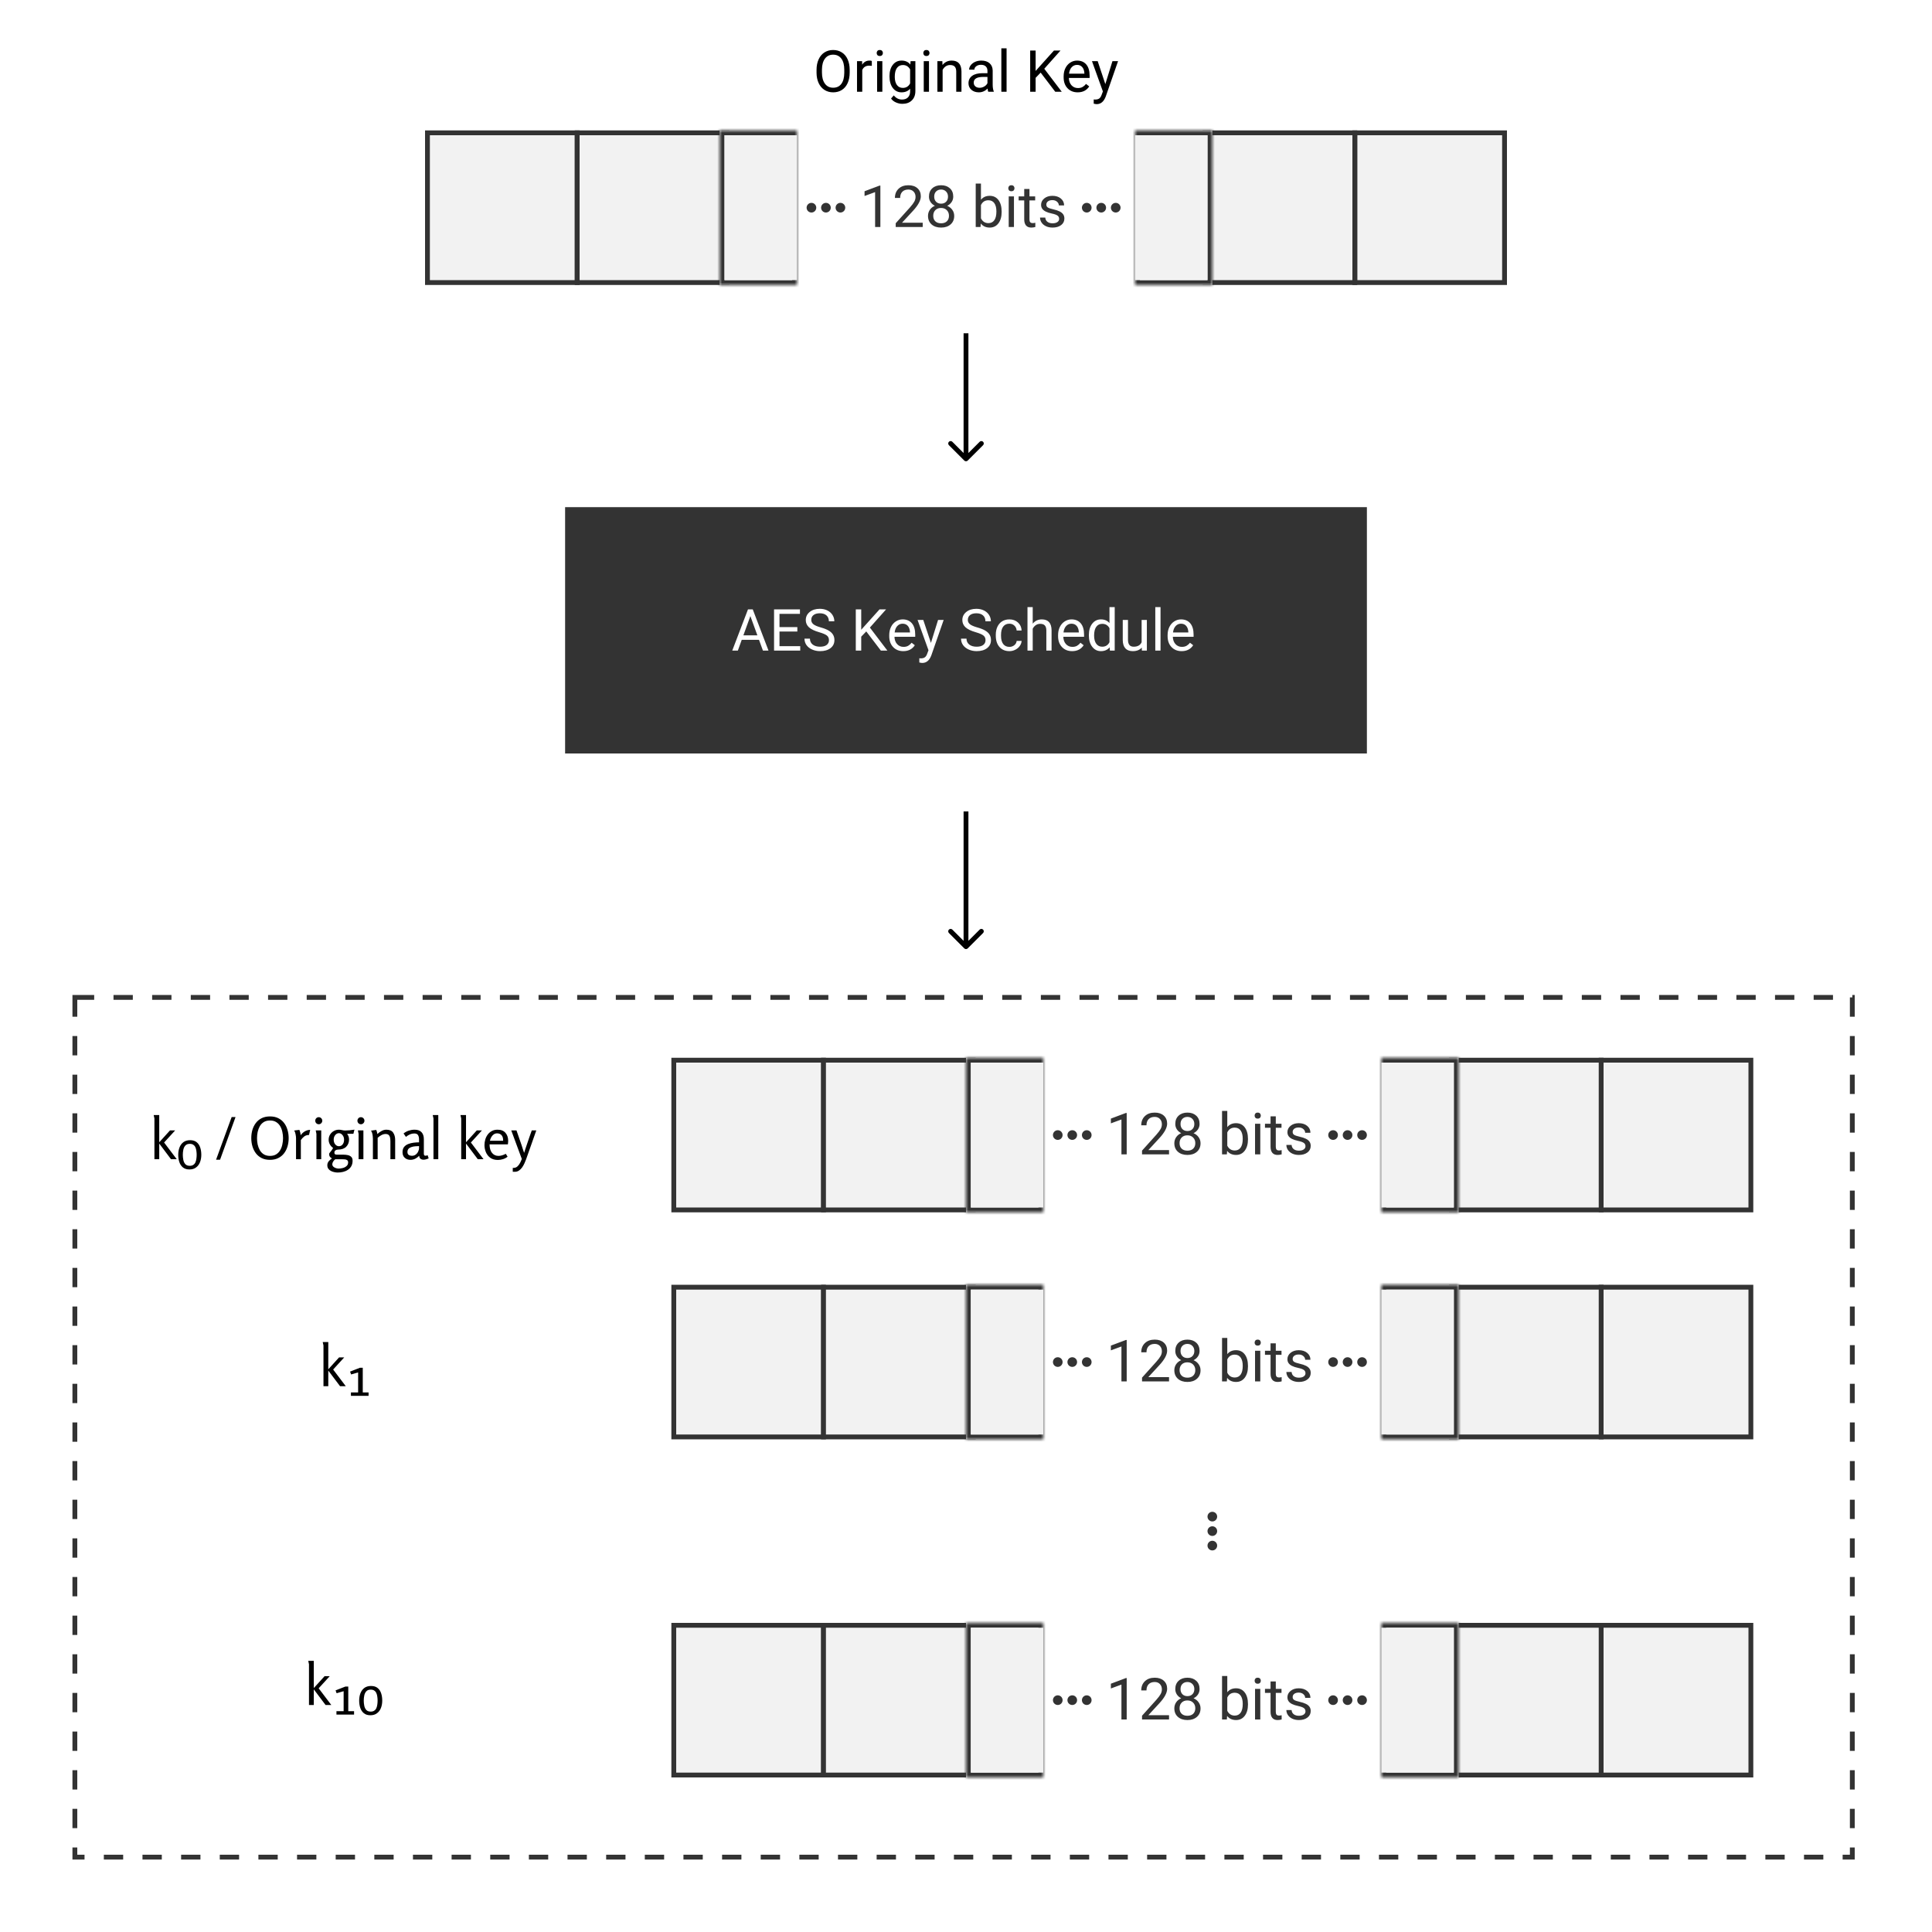 <svg width="400" height="400" viewBox="0 0 400 400" fill="none" xmlns="http://www.w3.org/2000/svg">
<rect width="400" height="400" fill="white"/>
<rect x="-0.5" y="0.5" width="31" height="31" transform="matrix(-1 0 0 1 311 27)" fill="#F2F2F2" stroke="#333333"/>
<rect x="-0.5" y="0.5" width="31" height="31" transform="matrix(-1 0 0 1 280 27)" fill="#F2F2F2" stroke="#333333"/>
<mask id="path-3-inside-1" fill="white">
<path fill-rule="evenodd" clip-rule="evenodd" d="M235 27H251V59H235V27Z"/>
</mask>
<path fill-rule="evenodd" clip-rule="evenodd" d="M235 27H251V59H235V27Z" fill="#F2F2F2"/>
<path d="M251 27V26H252V27H251ZM235 27H234V26H235V27ZM251 59H252V60H251V59ZM235 59V60H234V59H235ZM251 28H235V26H251V28ZM250 59V27H252V59H250ZM235 58H251V60H235V58ZM234 59V27H236V59H234Z" fill="#333333" mask="url(#path-3-inside-1)"/>
<rect width="15" height="30" transform="matrix(-1 0 0 1 250 28)" fill="#F2F2F2"/>
<circle cx="225" cy="43" r="1" fill="#333333"/>
<circle cx="228" cy="43" r="1" fill="#333333"/>
<circle cx="231" cy="43" r="1" fill="#333333"/>
<path d="M182.271 47H181.182V39.775L178.996 40.578V39.594L182.102 38.428H182.271V47ZM191.037 47H185.447V46.221L188.4 42.94C188.838 42.443 189.139 42.041 189.303 41.732C189.471 41.42 189.555 41.098 189.555 40.766C189.555 40.32 189.42 39.955 189.15 39.67C188.881 39.385 188.521 39.242 188.072 39.242C187.533 39.242 187.113 39.397 186.812 39.705C186.516 40.01 186.367 40.435 186.367 40.982H185.283C185.283 40.197 185.535 39.562 186.039 39.078C186.547 38.594 187.225 38.352 188.072 38.352C188.865 38.352 189.492 38.56 189.953 38.978C190.414 39.393 190.645 39.945 190.645 40.637C190.645 41.477 190.109 42.477 189.039 43.637L186.754 46.115H191.037V47ZM197.359 40.695C197.359 41.121 197.246 41.5 197.02 41.832C196.797 42.164 196.494 42.424 196.111 42.611C196.557 42.803 196.908 43.082 197.166 43.449C197.428 43.816 197.559 44.232 197.559 44.697C197.559 45.435 197.309 46.023 196.809 46.461C196.312 46.898 195.658 47.117 194.846 47.117C194.025 47.117 193.367 46.898 192.871 46.461C192.379 46.02 192.133 45.432 192.133 44.697C192.133 44.236 192.258 43.82 192.508 43.449C192.762 43.078 193.111 42.797 193.557 42.605C193.178 42.418 192.879 42.158 192.66 41.826C192.441 41.494 192.332 41.117 192.332 40.695C192.332 39.977 192.562 39.406 193.023 38.984C193.484 38.562 194.092 38.352 194.846 38.352C195.596 38.352 196.201 38.562 196.662 38.984C197.127 39.406 197.359 39.977 197.359 40.695ZM196.475 44.674C196.475 44.197 196.322 43.809 196.018 43.508C195.717 43.207 195.322 43.057 194.834 43.057C194.346 43.057 193.953 43.205 193.656 43.502C193.363 43.799 193.217 44.19 193.217 44.674C193.217 45.158 193.359 45.539 193.645 45.816C193.934 46.094 194.334 46.232 194.846 46.232C195.354 46.232 195.752 46.094 196.041 45.816C196.33 45.535 196.475 45.154 196.475 44.674ZM194.846 39.242C194.42 39.242 194.074 39.375 193.809 39.641C193.547 39.902 193.416 40.26 193.416 40.713C193.416 41.147 193.545 41.498 193.803 41.768C194.064 42.033 194.412 42.166 194.846 42.166C195.279 42.166 195.625 42.033 195.883 41.768C196.145 41.498 196.275 41.147 196.275 40.713C196.275 40.279 196.141 39.926 195.871 39.652C195.602 39.379 195.26 39.242 194.846 39.242ZM207.379 43.9C207.379 44.869 207.156 45.648 206.711 46.238C206.266 46.824 205.668 47.117 204.918 47.117C204.117 47.117 203.498 46.834 203.061 46.268L203.008 47H202.012V38H203.096V41.357C203.533 40.815 204.137 40.543 204.906 40.543C205.676 40.543 206.279 40.834 206.717 41.416C207.158 41.998 207.379 42.795 207.379 43.807V43.9ZM206.295 43.777C206.295 43.039 206.152 42.469 205.867 42.066C205.582 41.664 205.172 41.463 204.637 41.463C203.922 41.463 203.408 41.795 203.096 42.459V45.201C203.428 45.865 203.945 46.197 204.648 46.197C205.168 46.197 205.572 45.996 205.861 45.594C206.15 45.191 206.295 44.586 206.295 43.777ZM209.928 47H208.844V40.66H209.928V47ZM208.756 38.978C208.756 38.803 208.809 38.654 208.914 38.533C209.023 38.412 209.184 38.352 209.395 38.352C209.605 38.352 209.766 38.412 209.875 38.533C209.984 38.654 210.039 38.803 210.039 38.978C210.039 39.154 209.984 39.301 209.875 39.418C209.766 39.535 209.605 39.594 209.395 39.594C209.184 39.594 209.023 39.535 208.914 39.418C208.809 39.301 208.756 39.154 208.756 38.978ZM213.139 39.125V40.66H214.322V41.498H213.139V45.43C213.139 45.684 213.191 45.875 213.297 46.004C213.402 46.129 213.582 46.191 213.836 46.191C213.961 46.191 214.133 46.168 214.352 46.121V47C214.066 47.078 213.789 47.117 213.52 47.117C213.035 47.117 212.67 46.971 212.424 46.678C212.178 46.385 212.055 45.969 212.055 45.43V41.498H210.9V40.66H212.055V39.125H213.139ZM219.285 45.318C219.285 45.025 219.174 44.799 218.951 44.639C218.732 44.475 218.348 44.334 217.797 44.217C217.25 44.1 216.814 43.959 216.49 43.795C216.17 43.631 215.932 43.435 215.775 43.209C215.623 42.982 215.547 42.713 215.547 42.4C215.547 41.881 215.766 41.441 216.203 41.082C216.645 40.723 217.207 40.543 217.891 40.543C218.609 40.543 219.191 40.728 219.637 41.1C220.086 41.471 220.311 41.945 220.311 42.523H219.221C219.221 42.227 219.094 41.971 218.84 41.756C218.59 41.541 218.273 41.434 217.891 41.434C217.496 41.434 217.188 41.52 216.965 41.691C216.742 41.863 216.631 42.088 216.631 42.365C216.631 42.627 216.734 42.824 216.941 42.957C217.148 43.09 217.521 43.217 218.061 43.338C218.604 43.459 219.043 43.603 219.379 43.772C219.715 43.94 219.963 44.143 220.123 44.381C220.287 44.615 220.369 44.902 220.369 45.242C220.369 45.809 220.143 46.264 219.689 46.607C219.236 46.947 218.648 47.117 217.926 47.117C217.418 47.117 216.969 47.027 216.578 46.848C216.188 46.668 215.881 46.418 215.658 46.098C215.439 45.773 215.33 45.424 215.33 45.049H216.414C216.434 45.412 216.578 45.701 216.848 45.916C217.121 46.127 217.48 46.232 217.926 46.232C218.336 46.232 218.664 46.15 218.91 45.986C219.16 45.818 219.285 45.596 219.285 45.318Z" fill="#333333"/>
<rect x="88.5" y="27.5" width="31" height="31" fill="#F2F2F2" stroke="#333333"/>
<rect x="119.5" y="27.5" width="31" height="31" fill="#F2F2F2" stroke="#333333"/>
<mask id="path-12-inside-2" fill="white">
<path fill-rule="evenodd" clip-rule="evenodd" d="M165 27H149V59H165V27Z"/>
</mask>
<path fill-rule="evenodd" clip-rule="evenodd" d="M165 27H149V59H165V27Z" fill="#F2F2F2"/>
<path d="M149 27V26H148V27H149ZM165 27H166V26H165V27ZM149 59H148V60H149V59ZM165 59V60H166V59H165ZM149 28H165V26H149V28ZM150 59V27H148V59H150ZM165 58H149V60H165V58ZM166 59V27H164V59H166Z" fill="#333333" mask="url(#path-12-inside-2)"/>
<rect x="150" y="28" width="15" height="30" fill="#F2F2F2"/>
<circle cx="168" cy="43" r="1" fill="#333333"/>
<circle cx="171" cy="43" r="1" fill="#333333"/>
<circle cx="174" cy="43" r="1" fill="#333333"/>
<path d="M175.918 15.01C175.918 15.846 175.777 16.576 175.496 17.201C175.215 17.822 174.816 18.297 174.301 18.625C173.785 18.953 173.184 19.117 172.496 19.117C171.824 19.117 171.229 18.953 170.709 18.625C170.189 18.293 169.785 17.822 169.496 17.213C169.211 16.6 169.064 15.891 169.057 15.086V14.471C169.057 13.65 169.199 12.926 169.484 12.297C169.77 11.668 170.172 11.188 170.691 10.855C171.215 10.52 171.812 10.352 172.484 10.352C173.168 10.352 173.77 10.518 174.289 10.85C174.812 11.178 175.215 11.656 175.496 12.285C175.777 12.91 175.918 13.639 175.918 14.471V15.01ZM174.799 14.459C174.799 13.447 174.596 12.672 174.189 12.133C173.783 11.59 173.215 11.318 172.484 11.318C171.773 11.318 171.213 11.59 170.803 12.133C170.396 12.672 170.188 13.422 170.176 14.383V15.01C170.176 15.99 170.381 16.762 170.791 17.324C171.205 17.883 171.773 18.162 172.496 18.162C173.223 18.162 173.785 17.898 174.184 17.371C174.582 16.84 174.787 16.08 174.799 15.092V14.459ZM180.5 13.633C180.336 13.605 180.158 13.592 179.967 13.592C179.256 13.592 178.773 13.895 178.52 14.5V19H177.436V12.66H178.49L178.508 13.393C178.863 12.826 179.367 12.543 180.02 12.543C180.23 12.543 180.391 12.57 180.5 12.625V13.633ZM182.68 19H181.596V12.66H182.68V19ZM181.508 10.979C181.508 10.803 181.561 10.654 181.666 10.533C181.775 10.412 181.936 10.352 182.146 10.352C182.357 10.352 182.518 10.412 182.627 10.533C182.736 10.654 182.791 10.803 182.791 10.979C182.791 11.154 182.736 11.301 182.627 11.418C182.518 11.535 182.357 11.594 182.146 11.594C181.936 11.594 181.775 11.535 181.666 11.418C181.561 11.301 181.508 11.154 181.508 10.979ZM184.162 15.777C184.162 14.789 184.391 14.004 184.848 13.422C185.305 12.836 185.91 12.543 186.664 12.543C187.438 12.543 188.041 12.816 188.475 13.363L188.527 12.66H189.518V18.848C189.518 19.668 189.273 20.314 188.785 20.787C188.301 21.26 187.648 21.496 186.828 21.496C186.371 21.496 185.924 21.398 185.486 21.203C185.049 21.008 184.715 20.74 184.484 20.4L185.047 19.75C185.512 20.324 186.08 20.611 186.752 20.611C187.279 20.611 187.689 20.463 187.982 20.166C188.279 19.869 188.428 19.451 188.428 18.912V18.367C187.994 18.867 187.402 19.117 186.652 19.117C185.91 19.117 185.309 18.818 184.848 18.221C184.391 17.623 184.162 16.809 184.162 15.777ZM185.252 15.9C185.252 16.615 185.398 17.178 185.691 17.588C185.984 17.994 186.395 18.197 186.922 18.197C187.605 18.197 188.107 17.887 188.428 17.266V14.371C188.096 13.766 187.598 13.463 186.934 13.463C186.406 13.463 185.994 13.668 185.697 14.078C185.4 14.488 185.252 15.096 185.252 15.9ZM192.336 19H191.252V12.66H192.336V19ZM191.164 10.979C191.164 10.803 191.217 10.654 191.322 10.533C191.432 10.412 191.592 10.352 191.803 10.352C192.014 10.352 192.174 10.412 192.283 10.533C192.393 10.654 192.447 10.803 192.447 10.979C192.447 11.154 192.393 11.301 192.283 11.418C192.174 11.535 192.014 11.594 191.803 11.594C191.592 11.594 191.432 11.535 191.322 11.418C191.217 11.301 191.164 11.154 191.164 10.979ZM195.102 12.66L195.137 13.457C195.621 12.848 196.254 12.543 197.035 12.543C198.375 12.543 199.051 13.299 199.062 14.81V19H197.979V14.805C197.975 14.348 197.869 14.01 197.662 13.791C197.459 13.572 197.141 13.463 196.707 13.463C196.355 13.463 196.047 13.557 195.781 13.744C195.516 13.932 195.309 14.178 195.16 14.482V19H194.076V12.66H195.102ZM204.611 19C204.549 18.875 204.498 18.652 204.459 18.332C203.955 18.855 203.354 19.117 202.654 19.117C202.029 19.117 201.516 18.941 201.113 18.59C200.715 18.234 200.516 17.785 200.516 17.242C200.516 16.582 200.766 16.07 201.266 15.707C201.77 15.34 202.477 15.156 203.387 15.156H204.441V14.658C204.441 14.279 204.328 13.979 204.102 13.756C203.875 13.529 203.541 13.416 203.1 13.416C202.713 13.416 202.389 13.514 202.127 13.709C201.865 13.904 201.734 14.141 201.734 14.418H200.645C200.645 14.102 200.756 13.797 200.979 13.504C201.205 13.207 201.51 12.973 201.893 12.801C202.279 12.629 202.703 12.543 203.164 12.543C203.895 12.543 204.467 12.727 204.881 13.094C205.295 13.457 205.51 13.959 205.525 14.6V17.518C205.525 18.1 205.6 18.562 205.748 18.906V19H204.611ZM202.812 18.174C203.152 18.174 203.475 18.086 203.779 17.91C204.084 17.734 204.305 17.506 204.441 17.225V15.924H203.592C202.264 15.924 201.6 16.312 201.6 17.09C201.6 17.43 201.713 17.695 201.939 17.887C202.166 18.078 202.457 18.174 202.812 18.174ZM208.402 19H207.318V10H208.402V19ZM215.457 15.033L214.414 16.117V19H213.289V10.469H214.414V14.688L218.205 10.469H219.564L216.207 14.236L219.828 19H218.48L215.457 15.033ZM223.121 19.117C222.262 19.117 221.562 18.836 221.023 18.273C220.484 17.707 220.215 16.951 220.215 16.006V15.807C220.215 15.178 220.334 14.617 220.572 14.125C220.814 13.629 221.15 13.242 221.58 12.965C222.014 12.684 222.482 12.543 222.986 12.543C223.811 12.543 224.451 12.815 224.908 13.357C225.365 13.9 225.594 14.678 225.594 15.69V16.141H221.299C221.314 16.766 221.496 17.271 221.844 17.658C222.195 18.041 222.641 18.232 223.18 18.232C223.562 18.232 223.887 18.154 224.152 17.998C224.418 17.842 224.65 17.635 224.85 17.377L225.512 17.893C224.98 18.709 224.184 19.117 223.121 19.117ZM222.986 13.434C222.549 13.434 222.182 13.594 221.885 13.914C221.588 14.23 221.404 14.676 221.334 15.25H224.51V15.168C224.479 14.617 224.33 14.191 224.064 13.891C223.799 13.586 223.439 13.434 222.986 13.434ZM228.846 17.412L230.322 12.66H231.482L228.934 19.979C228.539 21.033 227.912 21.561 227.053 21.561L226.848 21.543L226.443 21.467V20.588L226.736 20.611C227.104 20.611 227.389 20.537 227.592 20.389C227.799 20.24 227.969 19.969 228.102 19.574L228.342 18.93L226.08 12.66H227.264L228.846 17.412Z" fill="black"/>
<path d="M199.646 95.354C199.842 95.549 200.158 95.549 200.354 95.354L203.536 92.172C203.731 91.976 203.731 91.66 203.536 91.465C203.34 91.269 203.024 91.269 202.828 91.465L200 94.293L197.172 91.465C196.976 91.269 196.66 91.269 196.464 91.465C196.269 91.66 196.269 91.976 196.464 92.172L199.646 95.354ZM199.5 69V95H200.5V69H199.5Z" fill="black"/>
<path d="M199.646 196.354C199.842 196.549 200.158 196.549 200.354 196.354L203.536 193.172C203.731 192.976 203.731 192.66 203.536 192.464C203.34 192.269 203.024 192.269 202.828 192.464L200 195.293L197.172 192.464C196.976 192.269 196.66 192.269 196.464 192.464C196.269 192.66 196.269 192.976 196.464 193.172L199.646 196.354ZM199.5 168V196H200.5V168H199.5Z" fill="black"/>
<rect x="117" y="105" width="166" height="51" fill="#333333"/>
<path d="M157.143 132.469H153.568L152.766 134.696H151.605L154.863 126.164H155.848L159.111 134.696H157.957L157.143 132.469ZM153.908 131.543H156.809L155.355 127.553L153.908 131.543ZM165.082 130.752H161.385V133.776H165.68V134.696H160.26V126.164H165.621V127.09H161.385V129.832H165.082V130.752ZM169.594 130.893C168.629 130.616 167.926 130.276 167.484 129.873C167.047 129.467 166.828 128.967 166.828 128.373C166.828 127.702 167.096 127.147 167.631 126.709C168.17 126.268 168.869 126.047 169.729 126.047C170.314 126.047 170.836 126.16 171.293 126.387C171.754 126.614 172.109 126.926 172.359 127.325C172.613 127.723 172.74 128.159 172.74 128.631H171.609C171.609 128.116 171.445 127.711 171.117 127.418C170.789 127.121 170.326 126.973 169.729 126.973C169.174 126.973 168.74 127.096 168.428 127.342C168.119 127.584 167.965 127.922 167.965 128.356C167.965 128.703 168.111 128.998 168.404 129.241C168.701 129.479 169.203 129.698 169.91 129.897C170.621 130.096 171.176 130.317 171.574 130.559C171.977 130.797 172.273 131.077 172.465 131.397C172.66 131.717 172.758 132.094 172.758 132.528C172.758 133.219 172.488 133.774 171.949 134.192C171.41 134.606 170.689 134.813 169.787 134.813C169.201 134.813 168.654 134.702 168.146 134.479C167.639 134.252 167.246 133.944 166.969 133.553C166.695 133.162 166.559 132.719 166.559 132.223H167.689C167.689 132.739 167.879 133.147 168.258 133.448C168.641 133.744 169.15 133.893 169.787 133.893C170.381 133.893 170.836 133.772 171.152 133.53C171.469 133.287 171.627 132.957 171.627 132.539C171.627 132.121 171.48 131.799 171.188 131.573C170.895 131.342 170.363 131.116 169.594 130.893ZM179.35 130.729L178.307 131.813V134.696H177.182V126.164H178.307V130.383L182.098 126.164H183.457L180.1 129.932L183.721 134.696H182.373L179.35 130.729ZM187.014 134.813C186.154 134.813 185.455 134.532 184.916 133.969C184.377 133.403 184.107 132.647 184.107 131.702V131.502C184.107 130.873 184.227 130.313 184.465 129.821C184.707 129.325 185.043 128.938 185.473 128.66C185.906 128.379 186.375 128.239 186.879 128.239C187.703 128.239 188.344 128.51 188.801 129.053C189.258 129.596 189.486 130.373 189.486 131.385V131.836H185.191C185.207 132.461 185.389 132.967 185.736 133.354C186.088 133.737 186.533 133.928 187.072 133.928C187.455 133.928 187.779 133.85 188.045 133.694C188.311 133.537 188.543 133.33 188.742 133.073L189.404 133.588C188.873 134.405 188.076 134.813 187.014 134.813ZM186.879 129.129C186.441 129.129 186.074 129.289 185.777 129.61C185.48 129.926 185.297 130.371 185.227 130.946H188.402V130.864C188.371 130.313 188.223 129.887 187.957 129.586C187.691 129.282 187.332 129.129 186.879 129.129ZM192.738 133.108L194.215 128.356H195.375L192.826 135.674C192.432 136.729 191.805 137.256 190.945 137.256L190.74 137.239L190.336 137.162V136.284L190.629 136.307C190.996 136.307 191.281 136.233 191.484 136.084C191.691 135.936 191.861 135.664 191.994 135.27L192.234 134.625L189.973 128.356H191.156L192.738 133.108ZM202.008 130.893C201.043 130.616 200.34 130.276 199.898 129.873C199.461 129.467 199.242 128.967 199.242 128.373C199.242 127.702 199.51 127.147 200.045 126.709C200.584 126.268 201.283 126.047 202.143 126.047C202.729 126.047 203.25 126.16 203.707 126.387C204.168 126.614 204.523 126.926 204.773 127.325C205.027 127.723 205.154 128.159 205.154 128.631H204.023C204.023 128.116 203.859 127.711 203.531 127.418C203.203 127.121 202.74 126.973 202.143 126.973C201.588 126.973 201.154 127.096 200.842 127.342C200.533 127.584 200.379 127.922 200.379 128.356C200.379 128.703 200.525 128.998 200.818 129.241C201.115 129.479 201.617 129.698 202.324 129.897C203.035 130.096 203.59 130.317 203.988 130.559C204.391 130.797 204.688 131.077 204.879 131.397C205.074 131.717 205.172 132.094 205.172 132.528C205.172 133.219 204.902 133.774 204.363 134.192C203.824 134.606 203.104 134.813 202.201 134.813C201.615 134.813 201.068 134.702 200.561 134.479C200.053 134.252 199.66 133.944 199.383 133.553C199.109 133.162 198.973 132.719 198.973 132.223H200.104C200.104 132.739 200.293 133.147 200.672 133.448C201.055 133.744 201.564 133.893 202.201 133.893C202.795 133.893 203.25 133.772 203.566 133.53C203.883 133.287 204.041 132.957 204.041 132.539C204.041 132.121 203.895 131.799 203.602 131.573C203.309 131.342 202.777 131.116 202.008 130.893ZM208.992 133.928C209.379 133.928 209.717 133.811 210.006 133.577C210.295 133.342 210.455 133.049 210.486 132.698H211.512C211.492 133.061 211.367 133.407 211.137 133.735C210.906 134.063 210.598 134.325 210.211 134.52C209.828 134.715 209.422 134.813 208.992 134.813C208.129 134.813 207.441 134.526 206.93 133.952C206.422 133.373 206.168 132.584 206.168 131.584V131.403C206.168 130.785 206.281 130.237 206.508 129.756C206.734 129.276 207.059 128.903 207.48 128.637C207.906 128.371 208.408 128.239 208.986 128.239C209.697 128.239 210.287 128.452 210.756 128.877C211.229 129.303 211.48 129.856 211.512 130.535H210.486C210.455 130.125 210.299 129.789 210.018 129.528C209.74 129.262 209.396 129.129 208.986 129.129C208.436 129.129 208.008 129.328 207.703 129.727C207.402 130.121 207.252 130.694 207.252 131.444V131.649C207.252 132.379 207.402 132.942 207.703 133.336C208.004 133.731 208.434 133.928 208.992 133.928ZM213.814 129.123C214.295 128.534 214.92 128.239 215.689 128.239C217.029 128.239 217.705 128.994 217.717 130.506V134.696H216.633V130.5C216.629 130.043 216.523 129.705 216.316 129.487C216.113 129.268 215.795 129.159 215.361 129.159C215.01 129.159 214.701 129.252 214.436 129.44C214.17 129.627 213.963 129.873 213.814 130.178V134.696H212.73V125.696H213.814V129.123ZM221.971 134.813C221.111 134.813 220.412 134.532 219.873 133.969C219.334 133.403 219.064 132.647 219.064 131.702V131.502C219.064 130.873 219.184 130.313 219.422 129.821C219.664 129.325 220 128.938 220.43 128.66C220.863 128.379 221.332 128.239 221.836 128.239C222.66 128.239 223.301 128.51 223.758 129.053C224.215 129.596 224.443 130.373 224.443 131.385V131.836H220.148C220.164 132.461 220.346 132.967 220.693 133.354C221.045 133.737 221.49 133.928 222.029 133.928C222.412 133.928 222.736 133.85 223.002 133.694C223.268 133.537 223.5 133.33 223.699 133.073L224.361 133.588C223.83 134.405 223.033 134.813 221.971 134.813ZM221.836 129.129C221.398 129.129 221.031 129.289 220.734 129.61C220.438 129.926 220.254 130.371 220.184 130.946H223.359V130.864C223.328 130.313 223.18 129.887 222.914 129.586C222.648 129.282 222.289 129.129 221.836 129.129ZM225.439 131.473C225.439 130.5 225.67 129.719 226.131 129.129C226.592 128.535 227.195 128.239 227.941 128.239C228.684 128.239 229.271 128.493 229.705 129V125.696H230.789V134.696H229.793L229.74 134.016C229.307 134.547 228.703 134.813 227.93 134.813C227.195 134.813 226.596 134.512 226.131 133.91C225.67 133.309 225.439 132.524 225.439 131.555V131.473ZM226.523 131.596C226.523 132.315 226.672 132.877 226.969 133.284C227.266 133.69 227.676 133.893 228.199 133.893C228.887 133.893 229.389 133.584 229.705 132.967V130.055C229.381 129.457 228.883 129.159 228.211 129.159C227.68 129.159 227.266 129.364 226.969 129.774C226.672 130.184 226.523 130.791 226.523 131.596ZM236.391 134.069C235.969 134.565 235.35 134.813 234.533 134.813C233.857 134.813 233.342 134.618 232.986 134.227C232.635 133.832 232.457 133.25 232.453 132.481V128.356H233.537V132.452C233.537 133.412 233.928 133.893 234.709 133.893C235.537 133.893 236.088 133.584 236.361 132.967V128.356H237.445V134.696H236.414L236.391 134.069ZM240.275 134.696H239.191V125.696H240.275V134.696ZM244.646 134.813C243.787 134.813 243.088 134.532 242.549 133.969C242.01 133.403 241.74 132.647 241.74 131.702V131.502C241.74 130.873 241.859 130.313 242.098 129.821C242.34 129.325 242.676 128.938 243.105 128.66C243.539 128.379 244.008 128.239 244.512 128.239C245.336 128.239 245.977 128.51 246.434 129.053C246.891 129.596 247.119 130.373 247.119 131.385V131.836H242.824C242.84 132.461 243.021 132.967 243.369 133.354C243.721 133.737 244.166 133.928 244.705 133.928C245.088 133.928 245.412 133.85 245.678 133.694C245.943 133.537 246.176 133.33 246.375 133.073L247.037 133.588C246.506 134.405 245.709 134.813 244.646 134.813ZM244.512 129.129C244.074 129.129 243.707 129.289 243.41 129.61C243.113 129.926 242.93 130.371 242.859 130.946H246.035V130.864C246.004 130.313 245.855 129.887 245.59 129.586C245.324 129.282 244.965 129.129 244.512 129.129Z" fill="white"/>
<rect x="15.5" y="206.5" width="368" height="178" stroke="#333333" stroke-dasharray="4 4"/>
<rect x="-0.5" y="0.5" width="31" height="31" transform="matrix(-1 0 0 1 362 336)" fill="#F2F2F2" stroke="#333333"/>
<rect x="-0.5" y="0.5" width="31" height="31" transform="matrix(-1 0 0 1 331 336)" fill="#F2F2F2" stroke="#333333"/>
<mask id="path-26-inside-3" fill="white">
<path fill-rule="evenodd" clip-rule="evenodd" d="M286 336H302V368H286V336Z"/>
</mask>
<path fill-rule="evenodd" clip-rule="evenodd" d="M286 336H302V368H286V336Z" fill="#F2F2F2"/>
<path d="M302 336V335H303V336H302ZM286 336H285V335H286V336ZM302 368H303V369H302V368ZM286 368V369H285V368H286ZM302 337H286V335H302V337ZM301 368V336H303V368H301ZM286 367H302V369H286V367ZM285 368V336H287V368H285Z" fill="#333333" mask="url(#path-26-inside-3)"/>
<rect width="15" height="30" transform="matrix(-1 0 0 1 301 337)" fill="#F2F2F2"/>
<circle cx="276" cy="352" r="1" fill="#333333"/>
<circle cx="279" cy="352" r="1" fill="#333333"/>
<circle cx="282" cy="352" r="1" fill="#333333"/>
<path d="M233.271 356H232.182V348.775L229.996 349.578V348.594L233.102 347.428H233.271V356ZM242.037 356H236.447V355.221L239.4 351.939C239.838 351.443 240.139 351.041 240.303 350.732C240.471 350.42 240.555 350.098 240.555 349.766C240.555 349.32 240.42 348.955 240.15 348.67C239.881 348.385 239.521 348.242 239.072 348.242C238.533 348.242 238.113 348.396 237.812 348.705C237.516 349.01 237.367 349.436 237.367 349.982H236.283C236.283 349.197 236.535 348.562 237.039 348.078C237.547 347.594 238.225 347.352 239.072 347.352C239.865 347.352 240.492 347.561 240.953 347.979C241.414 348.393 241.645 348.945 241.645 349.637C241.645 350.477 241.109 351.477 240.039 352.637L237.754 355.115H242.037V356ZM248.359 349.695C248.359 350.121 248.246 350.5 248.02 350.832C247.797 351.164 247.494 351.424 247.111 351.611C247.557 351.803 247.908 352.082 248.166 352.449C248.428 352.816 248.559 353.232 248.559 353.697C248.559 354.436 248.309 355.023 247.809 355.461C247.312 355.898 246.658 356.117 245.846 356.117C245.025 356.117 244.367 355.898 243.871 355.461C243.379 355.02 243.133 354.432 243.133 353.697C243.133 353.236 243.258 352.82 243.508 352.449C243.762 352.078 244.111 351.797 244.557 351.605C244.178 351.418 243.879 351.158 243.66 350.826C243.441 350.494 243.332 350.117 243.332 349.695C243.332 348.977 243.562 348.406 244.023 347.984C244.484 347.562 245.092 347.352 245.846 347.352C246.596 347.352 247.201 347.562 247.662 347.984C248.127 348.406 248.359 348.977 248.359 349.695ZM247.475 353.674C247.475 353.197 247.322 352.809 247.018 352.508C246.717 352.207 246.322 352.057 245.834 352.057C245.346 352.057 244.953 352.205 244.656 352.502C244.363 352.799 244.217 353.189 244.217 353.674C244.217 354.158 244.359 354.539 244.645 354.816C244.934 355.094 245.334 355.232 245.846 355.232C246.354 355.232 246.752 355.094 247.041 354.816C247.33 354.535 247.475 354.154 247.475 353.674ZM245.846 348.242C245.42 348.242 245.074 348.375 244.809 348.641C244.547 348.902 244.416 349.26 244.416 349.713C244.416 350.146 244.545 350.498 244.803 350.768C245.064 351.033 245.412 351.166 245.846 351.166C246.279 351.166 246.625 351.033 246.883 350.768C247.145 350.498 247.275 350.146 247.275 349.713C247.275 349.279 247.141 348.926 246.871 348.652C246.602 348.379 246.26 348.242 245.846 348.242ZM258.379 352.9C258.379 353.869 258.156 354.648 257.711 355.238C257.266 355.824 256.668 356.117 255.918 356.117C255.117 356.117 254.498 355.834 254.061 355.268L254.008 356H253.012V347H254.096V350.357C254.533 349.814 255.137 349.543 255.906 349.543C256.676 349.543 257.279 349.834 257.717 350.416C258.158 350.998 258.379 351.795 258.379 352.807V352.9ZM257.295 352.777C257.295 352.039 257.152 351.469 256.867 351.066C256.582 350.664 256.172 350.463 255.637 350.463C254.922 350.463 254.408 350.795 254.096 351.459V354.201C254.428 354.865 254.945 355.197 255.648 355.197C256.168 355.197 256.572 354.996 256.861 354.594C257.15 354.191 257.295 353.586 257.295 352.777ZM260.928 356H259.844V349.66H260.928V356ZM259.756 347.979C259.756 347.803 259.809 347.654 259.914 347.533C260.023 347.412 260.184 347.352 260.395 347.352C260.605 347.352 260.766 347.412 260.875 347.533C260.984 347.654 261.039 347.803 261.039 347.979C261.039 348.154 260.984 348.301 260.875 348.418C260.766 348.535 260.605 348.594 260.395 348.594C260.184 348.594 260.023 348.535 259.914 348.418C259.809 348.301 259.756 348.154 259.756 347.979ZM264.139 348.125V349.66H265.322V350.498H264.139V354.43C264.139 354.684 264.191 354.875 264.297 355.004C264.402 355.129 264.582 355.191 264.836 355.191C264.961 355.191 265.133 355.168 265.352 355.121V356C265.066 356.078 264.789 356.117 264.52 356.117C264.035 356.117 263.67 355.971 263.424 355.678C263.178 355.385 263.055 354.969 263.055 354.43V350.498H261.9V349.66H263.055V348.125H264.139ZM270.285 354.318C270.285 354.025 270.174 353.799 269.951 353.639C269.732 353.475 269.348 353.334 268.797 353.217C268.25 353.1 267.814 352.959 267.49 352.795C267.17 352.631 266.932 352.436 266.775 352.209C266.623 351.982 266.547 351.713 266.547 351.4C266.547 350.881 266.766 350.441 267.203 350.082C267.645 349.723 268.207 349.543 268.891 349.543C269.609 349.543 270.191 349.729 270.637 350.1C271.086 350.471 271.311 350.945 271.311 351.523H270.221C270.221 351.227 270.094 350.971 269.84 350.756C269.59 350.541 269.273 350.434 268.891 350.434C268.496 350.434 268.188 350.52 267.965 350.691C267.742 350.863 267.631 351.088 267.631 351.365C267.631 351.627 267.734 351.824 267.941 351.957C268.148 352.09 268.521 352.217 269.061 352.338C269.604 352.459 270.043 352.604 270.379 352.771C270.715 352.939 270.963 353.143 271.123 353.381C271.287 353.615 271.369 353.902 271.369 354.242C271.369 354.809 271.143 355.264 270.689 355.607C270.236 355.947 269.648 356.117 268.926 356.117C268.418 356.117 267.969 356.027 267.578 355.848C267.188 355.668 266.881 355.418 266.658 355.098C266.439 354.773 266.33 354.424 266.33 354.049H267.414C267.434 354.412 267.578 354.701 267.848 354.916C268.121 355.127 268.48 355.232 268.926 355.232C269.336 355.232 269.664 355.15 269.91 354.986C270.16 354.818 270.285 354.596 270.285 354.318Z" fill="#333333"/>
<rect x="139.5" y="336.5" width="31" height="31" fill="#F2F2F2" stroke="#333333"/>
<rect x="170.5" y="336.5" width="31" height="31" fill="#F2F2F2" stroke="#333333"/>
<mask id="path-35-inside-4" fill="white">
<path fill-rule="evenodd" clip-rule="evenodd" d="M216 336H200V368H216V336Z"/>
</mask>
<path fill-rule="evenodd" clip-rule="evenodd" d="M216 336H200V368H216V336Z" fill="#F2F2F2"/>
<path d="M200 336V335H199V336H200ZM216 336H217V335H216V336ZM200 368H199V369H200V368ZM216 368V369H217V368H216ZM200 337H216V335H200V337ZM201 368V336H199V368H201ZM216 367H200V369H216V367ZM217 368V336H215V368H217Z" fill="#333333" mask="url(#path-35-inside-4)"/>
<rect x="201" y="337" width="15" height="30" fill="#F2F2F2"/>
<circle cx="219" cy="352" r="1" fill="#333333"/>
<circle cx="222" cy="352" r="1" fill="#333333"/>
<circle cx="225" cy="352" r="1" fill="#333333"/>
<path d="M64.968 343.856V349.496L67.2 347.036H68.268L65.976 349.544L68.592 353H67.404L64.968 349.76V353H63.972V344.564L63.816 343.856H64.968ZM69.658 354.284H71.146V350.144L69.694 350.564L69.478 349.976L71.506 349.184H72.106V354.284H73.306V354.992H69.658V354.284ZM76.823 349.064C77.383 349.064 77.831 349.2 78.167 349.472C78.511 349.744 78.759 350.112 78.911 350.576C79.063 351.032 79.139 351.536 79.139 352.088C79.139 352.64 79.051 353.144 78.875 353.6C78.699 354.064 78.427 354.432 78.059 354.704C77.699 354.984 77.239 355.124 76.679 355.124C76.127 355.124 75.679 354.984 75.335 354.704C74.999 354.432 74.751 354.064 74.591 353.6C74.439 353.144 74.363 352.64 74.363 352.088C74.363 351.528 74.451 351.02 74.627 350.564C74.803 350.108 75.071 349.744 75.431 349.472C75.799 349.2 76.263 349.064 76.823 349.064ZM76.751 349.82C76.351 349.82 76.047 349.936 75.839 350.168C75.631 350.392 75.491 350.68 75.419 351.032C75.347 351.376 75.311 351.728 75.311 352.088C75.311 352.448 75.347 352.804 75.419 353.156C75.491 353.508 75.627 353.796 75.827 354.02C76.035 354.252 76.343 354.368 76.751 354.368C77.063 354.368 77.311 354.3 77.495 354.164C77.687 354.036 77.831 353.86 77.927 353.636C78.023 353.412 78.087 353.168 78.119 352.904C78.159 352.632 78.179 352.36 78.179 352.088C78.179 351.816 78.159 351.548 78.119 351.284C78.087 351.012 78.023 350.768 77.927 350.552C77.831 350.328 77.687 350.152 77.495 350.024C77.311 349.888 77.063 349.82 76.751 349.82Z" fill="black"/>
<rect x="-0.5" y="0.5" width="31" height="31" transform="matrix(-1 0 0 1 362 266)" fill="#F2F2F2" stroke="#333333"/>
<rect x="-0.5" y="0.5" width="31" height="31" transform="matrix(-1 0 0 1 331 266)" fill="#F2F2F2" stroke="#333333"/>
<mask id="path-44-inside-5" fill="white">
<path fill-rule="evenodd" clip-rule="evenodd" d="M286 266H302V298H286V266Z"/>
</mask>
<path fill-rule="evenodd" clip-rule="evenodd" d="M286 266H302V298H286V266Z" fill="#F2F2F2"/>
<path d="M302 266V265H303V266H302ZM286 266H285V265H286V266ZM302 298H303V299H302V298ZM286 298V299H285V298H286ZM302 267H286V265H302V267ZM301 298V266H303V298H301ZM286 297H302V299H286V297ZM285 298V266H287V298H285Z" fill="#333333" mask="url(#path-44-inside-5)"/>
<rect width="15" height="30" transform="matrix(-1 0 0 1 301 267)" fill="#F2F2F2"/>
<circle cx="276" cy="282" r="1" fill="#333333"/>
<circle cx="279" cy="282" r="1" fill="#333333"/>
<circle cx="282" cy="282" r="1" fill="#333333"/>
<path d="M233.271 286H232.182V278.775L229.996 279.578V278.594L233.102 277.428H233.271V286ZM242.037 286H236.447V285.221L239.4 281.939C239.838 281.443 240.139 281.041 240.303 280.732C240.471 280.42 240.555 280.098 240.555 279.766C240.555 279.32 240.42 278.955 240.15 278.67C239.881 278.385 239.521 278.242 239.072 278.242C238.533 278.242 238.113 278.396 237.812 278.705C237.516 279.01 237.367 279.436 237.367 279.982H236.283C236.283 279.197 236.535 278.562 237.039 278.078C237.547 277.594 238.225 277.352 239.072 277.352C239.865 277.352 240.492 277.561 240.953 277.979C241.414 278.393 241.645 278.945 241.645 279.637C241.645 280.477 241.109 281.477 240.039 282.637L237.754 285.115H242.037V286ZM248.359 279.695C248.359 280.121 248.246 280.5 248.02 280.832C247.797 281.164 247.494 281.424 247.111 281.611C247.557 281.803 247.908 282.082 248.166 282.449C248.428 282.816 248.559 283.232 248.559 283.697C248.559 284.436 248.309 285.023 247.809 285.461C247.312 285.898 246.658 286.117 245.846 286.117C245.025 286.117 244.367 285.898 243.871 285.461C243.379 285.02 243.133 284.432 243.133 283.697C243.133 283.236 243.258 282.82 243.508 282.449C243.762 282.078 244.111 281.797 244.557 281.605C244.178 281.418 243.879 281.158 243.66 280.826C243.441 280.494 243.332 280.117 243.332 279.695C243.332 278.977 243.562 278.406 244.023 277.984C244.484 277.562 245.092 277.352 245.846 277.352C246.596 277.352 247.201 277.562 247.662 277.984C248.127 278.406 248.359 278.977 248.359 279.695ZM247.475 283.674C247.475 283.197 247.322 282.809 247.018 282.508C246.717 282.207 246.322 282.057 245.834 282.057C245.346 282.057 244.953 282.205 244.656 282.502C244.363 282.799 244.217 283.189 244.217 283.674C244.217 284.158 244.359 284.539 244.645 284.816C244.934 285.094 245.334 285.232 245.846 285.232C246.354 285.232 246.752 285.094 247.041 284.816C247.33 284.535 247.475 284.154 247.475 283.674ZM245.846 278.242C245.42 278.242 245.074 278.375 244.809 278.641C244.547 278.902 244.416 279.26 244.416 279.713C244.416 280.146 244.545 280.498 244.803 280.768C245.064 281.033 245.412 281.166 245.846 281.166C246.279 281.166 246.625 281.033 246.883 280.768C247.145 280.498 247.275 280.146 247.275 279.713C247.275 279.279 247.141 278.926 246.871 278.652C246.602 278.379 246.26 278.242 245.846 278.242ZM258.379 282.9C258.379 283.869 258.156 284.648 257.711 285.238C257.266 285.824 256.668 286.117 255.918 286.117C255.117 286.117 254.498 285.834 254.061 285.268L254.008 286H253.012V277H254.096V280.357C254.533 279.814 255.137 279.543 255.906 279.543C256.676 279.543 257.279 279.834 257.717 280.416C258.158 280.998 258.379 281.795 258.379 282.807V282.9ZM257.295 282.777C257.295 282.039 257.152 281.469 256.867 281.066C256.582 280.664 256.172 280.463 255.637 280.463C254.922 280.463 254.408 280.795 254.096 281.459V284.201C254.428 284.865 254.945 285.197 255.648 285.197C256.168 285.197 256.572 284.996 256.861 284.594C257.15 284.191 257.295 283.586 257.295 282.777ZM260.928 286H259.844V279.66H260.928V286ZM259.756 277.979C259.756 277.803 259.809 277.654 259.914 277.533C260.023 277.412 260.184 277.352 260.395 277.352C260.605 277.352 260.766 277.412 260.875 277.533C260.984 277.654 261.039 277.803 261.039 277.979C261.039 278.154 260.984 278.301 260.875 278.418C260.766 278.535 260.605 278.594 260.395 278.594C260.184 278.594 260.023 278.535 259.914 278.418C259.809 278.301 259.756 278.154 259.756 277.979ZM264.139 278.125V279.66H265.322V280.498H264.139V284.43C264.139 284.684 264.191 284.875 264.297 285.004C264.402 285.129 264.582 285.191 264.836 285.191C264.961 285.191 265.133 285.168 265.352 285.121V286C265.066 286.078 264.789 286.117 264.52 286.117C264.035 286.117 263.67 285.971 263.424 285.678C263.178 285.385 263.055 284.969 263.055 284.43V280.498H261.9V279.66H263.055V278.125H264.139ZM270.285 284.318C270.285 284.025 270.174 283.799 269.951 283.639C269.732 283.475 269.348 283.334 268.797 283.217C268.25 283.1 267.814 282.959 267.49 282.795C267.17 282.631 266.932 282.436 266.775 282.209C266.623 281.982 266.547 281.713 266.547 281.4C266.547 280.881 266.766 280.441 267.203 280.082C267.645 279.723 268.207 279.543 268.891 279.543C269.609 279.543 270.191 279.729 270.637 280.1C271.086 280.471 271.311 280.945 271.311 281.523H270.221C270.221 281.227 270.094 280.971 269.84 280.756C269.59 280.541 269.273 280.434 268.891 280.434C268.496 280.434 268.188 280.52 267.965 280.691C267.742 280.863 267.631 281.088 267.631 281.365C267.631 281.627 267.734 281.824 267.941 281.957C268.148 282.09 268.521 282.217 269.061 282.338C269.604 282.459 270.043 282.604 270.379 282.771C270.715 282.939 270.963 283.143 271.123 283.381C271.287 283.615 271.369 283.902 271.369 284.242C271.369 284.809 271.143 285.264 270.689 285.607C270.236 285.947 269.648 286.117 268.926 286.117C268.418 286.117 267.969 286.027 267.578 285.848C267.188 285.668 266.881 285.418 266.658 285.098C266.439 284.773 266.33 284.424 266.33 284.049H267.414C267.434 284.412 267.578 284.701 267.848 284.916C268.121 285.127 268.48 285.232 268.926 285.232C269.336 285.232 269.664 285.15 269.91 284.986C270.16 284.818 270.285 284.596 270.285 284.318Z" fill="#333333"/>
<rect x="139.5" y="266.5" width="31" height="31" fill="#F2F2F2" stroke="#333333"/>
<rect x="170.5" y="266.5" width="31" height="31" fill="#F2F2F2" stroke="#333333"/>
<mask id="path-53-inside-6" fill="white">
<path fill-rule="evenodd" clip-rule="evenodd" d="M216 266H200V298H216V266Z"/>
</mask>
<path fill-rule="evenodd" clip-rule="evenodd" d="M216 266H200V298H216V266Z" fill="#F2F2F2"/>
<path d="M200 266V265H199V266H200ZM216 266H217V265H216V266ZM200 298H199V299H200V298ZM216 298V299H217V298H216ZM200 267H216V265H200V267ZM201 298V266H199V298H201ZM216 297H200V299H216V297ZM217 298V266H215V298H217Z" fill="#333333" mask="url(#path-53-inside-6)"/>
<rect x="201" y="267" width="15" height="30" fill="#F2F2F2"/>
<circle cx="219" cy="282" r="1" fill="#333333"/>
<circle cx="222" cy="282" r="1" fill="#333333"/>
<circle cx="225" cy="282" r="1" fill="#333333"/>
<path d="M67.968 277.856V283.496L70.2 281.036H71.268L68.976 283.544L71.592 287H70.404L67.968 283.76V287H66.972V278.564L66.816 277.856H67.968ZM72.658 288.284H74.146V284.144L72.694 284.564L72.478 283.976L74.506 283.184H75.106V288.284H76.306V288.992H72.658V288.284Z" fill="black"/>
<rect x="-0.5" y="0.5" width="31" height="31" transform="matrix(-1 0 0 1 362 219)" fill="#F2F2F2" stroke="#333333"/>
<rect x="-0.5" y="0.5" width="31" height="31" transform="matrix(-1 0 0 1 331 219)" fill="#F2F2F2" stroke="#333333"/>
<mask id="path-62-inside-7" fill="white">
<path fill-rule="evenodd" clip-rule="evenodd" d="M286 219H302V251H286V219Z"/>
</mask>
<path fill-rule="evenodd" clip-rule="evenodd" d="M286 219H302V251H286V219Z" fill="#F2F2F2"/>
<path d="M302 219V218H303V219H302ZM286 219H285V218H286V219ZM302 251H303V252H302V251ZM286 251V252H285V251H286ZM302 220H286V218H302V220ZM301 251V219H303V251H301ZM286 250H302V252H286V250ZM285 251V219H287V251H285Z" fill="#333333" mask="url(#path-62-inside-7)"/>
<rect width="15" height="30" transform="matrix(-1 0 0 1 301 220)" fill="#F2F2F2"/>
<circle cx="276" cy="235" r="1" fill="#333333"/>
<circle cx="279" cy="235" r="1" fill="#333333"/>
<circle cx="282" cy="235" r="1" fill="#333333"/>
<path d="M233.271 239H232.182V231.775L229.996 232.578V231.594L233.102 230.428H233.271V239ZM242.037 239H236.447V238.221L239.4 234.939C239.838 234.443 240.139 234.041 240.303 233.732C240.471 233.42 240.555 233.098 240.555 232.766C240.555 232.32 240.42 231.955 240.15 231.67C239.881 231.385 239.521 231.242 239.072 231.242C238.533 231.242 238.113 231.396 237.812 231.705C237.516 232.01 237.367 232.436 237.367 232.982H236.283C236.283 232.197 236.535 231.562 237.039 231.078C237.547 230.594 238.225 230.352 239.072 230.352C239.865 230.352 240.492 230.561 240.953 230.979C241.414 231.393 241.645 231.945 241.645 232.637C241.645 233.477 241.109 234.477 240.039 235.637L237.754 238.115H242.037V239ZM248.359 232.695C248.359 233.121 248.246 233.5 248.02 233.832C247.797 234.164 247.494 234.424 247.111 234.611C247.557 234.803 247.908 235.082 248.166 235.449C248.428 235.816 248.559 236.232 248.559 236.697C248.559 237.436 248.309 238.023 247.809 238.461C247.312 238.898 246.658 239.117 245.846 239.117C245.025 239.117 244.367 238.898 243.871 238.461C243.379 238.02 243.133 237.432 243.133 236.697C243.133 236.236 243.258 235.82 243.508 235.449C243.762 235.078 244.111 234.797 244.557 234.605C244.178 234.418 243.879 234.158 243.66 233.826C243.441 233.494 243.332 233.117 243.332 232.695C243.332 231.977 243.562 231.406 244.023 230.984C244.484 230.562 245.092 230.352 245.846 230.352C246.596 230.352 247.201 230.562 247.662 230.984C248.127 231.406 248.359 231.977 248.359 232.695ZM247.475 236.674C247.475 236.197 247.322 235.809 247.018 235.508C246.717 235.207 246.322 235.057 245.834 235.057C245.346 235.057 244.953 235.205 244.656 235.502C244.363 235.799 244.217 236.189 244.217 236.674C244.217 237.158 244.359 237.539 244.645 237.816C244.934 238.094 245.334 238.232 245.846 238.232C246.354 238.232 246.752 238.094 247.041 237.816C247.33 237.535 247.475 237.154 247.475 236.674ZM245.846 231.242C245.42 231.242 245.074 231.375 244.809 231.641C244.547 231.902 244.416 232.26 244.416 232.713C244.416 233.146 244.545 233.498 244.803 233.768C245.064 234.033 245.412 234.166 245.846 234.166C246.279 234.166 246.625 234.033 246.883 233.768C247.145 233.498 247.275 233.146 247.275 232.713C247.275 232.279 247.141 231.926 246.871 231.652C246.602 231.379 246.26 231.242 245.846 231.242ZM258.379 235.9C258.379 236.869 258.156 237.648 257.711 238.238C257.266 238.824 256.668 239.117 255.918 239.117C255.117 239.117 254.498 238.834 254.061 238.268L254.008 239H253.012V230H254.096V233.357C254.533 232.814 255.137 232.543 255.906 232.543C256.676 232.543 257.279 232.834 257.717 233.416C258.158 233.998 258.379 234.795 258.379 235.807V235.9ZM257.295 235.777C257.295 235.039 257.152 234.469 256.867 234.066C256.582 233.664 256.172 233.463 255.637 233.463C254.922 233.463 254.408 233.795 254.096 234.459V237.201C254.428 237.865 254.945 238.197 255.648 238.197C256.168 238.197 256.572 237.996 256.861 237.594C257.15 237.191 257.295 236.586 257.295 235.777ZM260.928 239H259.844V232.66H260.928V239ZM259.756 230.979C259.756 230.803 259.809 230.654 259.914 230.533C260.023 230.412 260.184 230.352 260.395 230.352C260.605 230.352 260.766 230.412 260.875 230.533C260.984 230.654 261.039 230.803 261.039 230.979C261.039 231.154 260.984 231.301 260.875 231.418C260.766 231.535 260.605 231.594 260.395 231.594C260.184 231.594 260.023 231.535 259.914 231.418C259.809 231.301 259.756 231.154 259.756 230.979ZM264.139 231.125V232.66H265.322V233.498H264.139V237.43C264.139 237.684 264.191 237.875 264.297 238.004C264.402 238.129 264.582 238.191 264.836 238.191C264.961 238.191 265.133 238.168 265.352 238.121V239C265.066 239.078 264.789 239.117 264.52 239.117C264.035 239.117 263.67 238.971 263.424 238.678C263.178 238.385 263.055 237.969 263.055 237.43V233.498H261.9V232.66H263.055V231.125H264.139ZM270.285 237.318C270.285 237.025 270.174 236.799 269.951 236.639C269.732 236.475 269.348 236.334 268.797 236.217C268.25 236.1 267.814 235.959 267.49 235.795C267.17 235.631 266.932 235.436 266.775 235.209C266.623 234.982 266.547 234.713 266.547 234.4C266.547 233.881 266.766 233.441 267.203 233.082C267.645 232.723 268.207 232.543 268.891 232.543C269.609 232.543 270.191 232.729 270.637 233.1C271.086 233.471 271.311 233.945 271.311 234.523H270.221C270.221 234.227 270.094 233.971 269.84 233.756C269.59 233.541 269.273 233.434 268.891 233.434C268.496 233.434 268.188 233.52 267.965 233.691C267.742 233.863 267.631 234.088 267.631 234.365C267.631 234.627 267.734 234.824 267.941 234.957C268.148 235.09 268.521 235.217 269.061 235.338C269.604 235.459 270.043 235.604 270.379 235.771C270.715 235.939 270.963 236.143 271.123 236.381C271.287 236.615 271.369 236.902 271.369 237.242C271.369 237.809 271.143 238.264 270.689 238.607C270.236 238.947 269.648 239.117 268.926 239.117C268.418 239.117 267.969 239.027 267.578 238.848C267.188 238.668 266.881 238.418 266.658 238.098C266.439 237.773 266.33 237.424 266.33 237.049H267.414C267.434 237.412 267.578 237.701 267.848 237.916C268.121 238.127 268.48 238.232 268.926 238.232C269.336 238.232 269.664 238.15 269.91 237.986C270.16 237.818 270.285 237.596 270.285 237.318Z" fill="#333333"/>
<rect x="139.5" y="219.5" width="31" height="31" fill="#F2F2F2" stroke="#333333"/>
<rect x="170.5" y="219.5" width="31" height="31" fill="#F2F2F2" stroke="#333333"/>
<mask id="path-71-inside-8" fill="white">
<path fill-rule="evenodd" clip-rule="evenodd" d="M216 219H200V251H216V219Z"/>
</mask>
<path fill-rule="evenodd" clip-rule="evenodd" d="M216 219H200V251H216V219Z" fill="#F2F2F2"/>
<path d="M200 219V218H199V219H200ZM216 219H217V218H216V219ZM200 251H199V252H200V251ZM216 251V252H217V251H216ZM200 220H216V218H200V220ZM201 251V219H199V251H201ZM216 250H200V252H216V250ZM217 251V219H215V251H217Z" fill="#333333" mask="url(#path-71-inside-8)"/>
<rect x="201" y="220" width="15" height="30" fill="#F2F2F2"/>
<circle cx="219" cy="235" r="1" fill="#333333"/>
<circle cx="222" cy="235" r="1" fill="#333333"/>
<circle cx="225" cy="235" r="1" fill="#333333"/>
<path d="M32.968 230.856V236.496L35.2 234.036H36.268L33.976 236.544L36.592 240H35.404L32.968 236.76V240H31.972V231.564L31.816 230.856H32.968ZM39.362 236.064C39.922 236.064 40.37 236.2 40.706 236.472C41.05 236.744 41.298 237.112 41.45 237.576C41.602 238.032 41.678 238.536 41.678 239.088C41.678 239.64 41.59 240.144 41.414 240.6C41.238 241.064 40.966 241.432 40.598 241.704C40.238 241.984 39.778 242.124 39.218 242.124C38.666 242.124 38.218 241.984 37.874 241.704C37.538 241.432 37.29 241.064 37.13 240.6C36.978 240.144 36.902 239.64 36.902 239.088C36.902 238.528 36.99 238.02 37.166 237.564C37.342 237.108 37.61 236.744 37.97 236.472C38.338 236.2 38.802 236.064 39.362 236.064ZM39.29 236.82C38.89 236.82 38.586 236.936 38.378 237.168C38.17 237.392 38.03 237.68 37.958 238.032C37.886 238.376 37.85 238.728 37.85 239.088C37.85 239.448 37.886 239.804 37.958 240.156C38.03 240.508 38.166 240.796 38.366 241.02C38.574 241.252 38.882 241.368 39.29 241.368C39.602 241.368 39.85 241.3 40.034 241.164C40.226 241.036 40.37 240.86 40.466 240.636C40.562 240.412 40.626 240.168 40.658 239.904C40.698 239.632 40.718 239.36 40.718 239.088C40.718 238.816 40.698 238.548 40.658 238.284C40.626 238.012 40.562 237.768 40.466 237.552C40.37 237.328 40.226 237.152 40.034 237.024C39.85 236.888 39.602 236.82 39.29 236.82ZM47.961 231.276H48.765L45.561 240.108H44.733L47.961 231.276ZM55.889 240.132C55.241 240.132 54.673 240.012 54.185 239.772C53.705 239.532 53.305 239.204 52.985 238.788C52.665 238.364 52.425 237.884 52.265 237.348C52.105 236.812 52.025 236.244 52.025 235.644C52.025 235.044 52.101 234.476 52.253 233.94C52.413 233.396 52.653 232.916 52.973 232.5C53.293 232.076 53.697 231.744 54.185 231.504C54.673 231.264 55.245 231.144 55.901 231.144C56.557 231.144 57.125 231.264 57.605 231.504C58.093 231.744 58.497 232.076 58.817 232.5C59.137 232.916 59.373 233.396 59.525 233.94C59.685 234.476 59.765 235.044 59.765 235.644C59.765 236.244 59.685 236.816 59.525 237.36C59.365 237.896 59.125 238.372 58.805 238.788C58.485 239.204 58.081 239.532 57.593 239.772C57.113 240.012 56.545 240.132 55.889 240.132ZM55.901 239.316C56.413 239.316 56.841 239.208 57.185 238.992C57.529 238.776 57.805 238.488 58.013 238.128C58.221 237.768 58.369 237.372 58.457 236.94C58.553 236.508 58.601 236.076 58.601 235.644C58.601 235.212 58.553 234.78 58.457 234.348C58.369 233.916 58.221 233.524 58.013 233.172C57.805 232.812 57.525 232.524 57.173 232.308C56.829 232.092 56.405 231.984 55.901 231.984C55.397 231.984 54.969 232.092 54.617 232.308C54.273 232.524 53.997 232.812 53.789 233.172C53.589 233.532 53.441 233.928 53.345 234.36C53.257 234.792 53.213 235.224 53.213 235.656C53.213 236.088 53.257 236.52 53.345 236.952C53.441 237.376 53.589 237.768 53.789 238.128C53.997 238.488 54.273 238.776 54.617 238.992C54.969 239.208 55.397 239.316 55.901 239.316ZM61.988 233.928C62.132 234.28 62.224 234.652 62.264 235.044C62.472 234.716 62.752 234.448 63.104 234.24C63.456 234.032 63.828 233.928 64.22 233.928L63.98 234.984C63.596 234.984 63.268 235.084 62.996 235.284C62.732 235.484 62.496 235.736 62.288 236.04V240H61.292V235.68C61.292 235.448 61.26 235.172 61.196 234.852C61.14 234.524 61.044 234.26 60.908 234.06L61.988 233.928ZM66.724 232.032C66.724 232.232 66.652 232.404 66.508 232.548C66.372 232.692 66.2 232.764 65.992 232.764C65.792 232.764 65.62 232.692 65.476 232.548C65.34 232.404 65.272 232.232 65.272 232.032C65.272 231.832 65.34 231.66 65.476 231.516C65.62 231.372 65.792 231.3 65.992 231.3C66.192 231.3 66.364 231.372 66.508 231.516C66.652 231.66 66.724 231.832 66.724 232.032ZM66.508 234.036V240H65.512V234.744L65.368 234.036H66.508ZM70.156 233.892C70.388 233.892 70.608 233.92 70.816 233.976C71.032 234.032 71.252 234.06 71.476 234.06C71.78 234.06 72.088 234.044 72.4 234.012C72.712 233.972 73.04 233.928 73.384 233.88L73.168 234.744H72.208C72.152 234.744 72.092 234.744 72.028 234.744C71.972 234.736 71.916 234.728 71.86 234.72C72.132 235.088 72.268 235.484 72.268 235.908C72.268 236.516 72.072 237.02 71.68 237.42C71.288 237.812 70.724 238.008 69.988 238.008C69.788 238.008 69.612 238.06 69.46 238.164C69.308 238.268 69.232 238.428 69.232 238.644C69.232 238.788 69.268 238.892 69.34 238.956C69.42 239.012 69.516 239.044 69.628 239.052C69.74 239.06 69.852 239.064 69.964 239.064H71.128C71.408 239.064 71.692 239.092 71.98 239.148C72.268 239.204 72.508 239.32 72.7 239.496C72.9 239.672 73 239.944 73 240.312C73 240.752 72.912 241.128 72.736 241.44C72.56 241.752 72.324 242.004 72.028 242.196C71.732 242.396 71.4 242.54 71.032 242.628C70.664 242.716 70.292 242.76 69.916 242.76C69.692 242.76 69.456 242.732 69.208 242.676C68.96 242.628 68.724 242.544 68.5 242.424C68.284 242.312 68.108 242.16 67.972 241.968C67.836 241.776 67.768 241.536 67.768 241.248C67.768 240.944 67.86 240.676 68.044 240.444C68.236 240.212 68.456 240.016 68.704 239.856V239.82C68.328 239.628 68.14 239.34 68.14 238.956C68.14 238.852 68.18 238.756 68.26 238.668C68.34 238.572 68.44 238.448 68.56 238.296C68.688 238.144 68.824 237.936 68.968 237.672C68.688 237.48 68.464 237.236 68.296 236.94C68.128 236.636 68.044 236.312 68.044 235.968C68.044 235.576 68.14 235.224 68.332 234.912C68.524 234.6 68.78 234.352 69.1 234.168C69.428 233.984 69.78 233.892 70.156 233.892ZM70.168 234.612C69.872 234.612 69.616 234.744 69.4 235.008C69.192 235.264 69.088 235.58 69.088 235.956C69.088 236.34 69.192 236.664 69.4 236.928C69.616 237.184 69.868 237.312 70.156 237.312C70.484 237.312 70.744 237.188 70.936 236.94C71.136 236.692 71.236 236.368 71.236 235.968C71.236 235.584 71.128 235.264 70.912 235.008C70.704 234.744 70.456 234.612 70.168 234.612ZM69.412 240.012C69.26 240.124 69.12 240.276 68.992 240.468C68.864 240.668 68.8 240.86 68.8 241.044C68.8 241.236 68.868 241.4 69.004 241.536C69.148 241.672 69.32 241.772 69.52 241.836C69.728 241.908 69.92 241.944 70.096 241.944C70.376 241.944 70.668 241.904 70.972 241.824C71.284 241.744 71.544 241.608 71.752 241.416C71.968 241.232 72.076 240.98 72.076 240.66C72.076 240.452 72.012 240.3 71.884 240.204C71.756 240.116 71.596 240.06 71.404 240.036C71.22 240.02 71.036 240.012 70.852 240.012H69.412ZM75.454 232.032C75.454 232.232 75.382 232.404 75.238 232.548C75.102 232.692 74.93 232.764 74.722 232.764C74.522 232.764 74.35 232.692 74.206 232.548C74.07 232.404 74.002 232.232 74.002 232.032C74.002 231.832 74.07 231.66 74.206 231.516C74.35 231.372 74.522 231.3 74.722 231.3C74.922 231.3 75.094 231.372 75.238 231.516C75.382 231.66 75.454 231.832 75.454 232.032ZM75.238 234.036V240H74.242V234.744L74.098 234.036H75.238ZM77.902 233.94C77.958 234.076 78.006 234.216 78.046 234.36C78.086 234.504 78.114 234.648 78.13 234.792C78.37 234.552 78.654 234.344 78.982 234.168C79.31 233.984 79.646 233.892 79.99 233.892C80.654 233.892 81.122 234.092 81.394 234.492C81.674 234.892 81.814 235.4 81.814 236.016V240H80.83V236.34C80.83 236.092 80.81 235.848 80.77 235.608C80.738 235.368 80.65 235.172 80.506 235.02C80.37 234.86 80.142 234.78 79.822 234.78C79.526 234.78 79.23 234.864 78.934 235.032C78.646 235.192 78.398 235.372 78.19 235.572V240H77.206V235.776C77.206 235.616 77.194 235.432 77.17 235.224C77.146 235.008 77.106 234.8 77.05 234.6C76.994 234.392 76.914 234.22 76.81 234.084L77.902 233.94ZM85.845 233.892C86.477 233.892 86.953 234.064 87.273 234.408C87.593 234.752 87.753 235.236 87.753 235.86V238.848C87.753 239.016 87.785 239.132 87.849 239.196C87.913 239.252 87.989 239.28 88.077 239.28C88.149 239.28 88.225 239.272 88.305 239.256C88.385 239.232 88.461 239.204 88.533 239.172L88.749 239.82C88.621 239.892 88.457 239.956 88.257 240.012C88.065 240.076 87.865 240.108 87.657 240.108C87.449 240.108 87.261 240.052 87.093 239.94C86.925 239.82 86.821 239.604 86.781 239.292C86.549 239.54 86.277 239.744 85.965 239.904C85.653 240.056 85.325 240.132 84.981 240.132C84.509 240.132 84.117 239.992 83.805 239.712C83.493 239.432 83.337 239.048 83.337 238.56C83.337 238.104 83.445 237.74 83.661 237.468C83.885 237.196 84.173 236.992 84.525 236.856C84.877 236.72 85.249 236.628 85.641 236.58C86.041 236.532 86.413 236.508 86.757 236.508V235.872C86.757 235.536 86.689 235.252 86.553 235.02C86.417 234.788 86.153 234.672 85.761 234.672C85.457 234.672 85.165 234.732 84.885 234.852C84.605 234.972 84.325 235.148 84.045 235.38L83.553 234.672C83.881 234.408 84.241 234.212 84.633 234.084C85.025 233.956 85.429 233.892 85.845 233.892ZM86.757 237.288C86.541 237.288 86.297 237.3 86.025 237.324C85.753 237.34 85.489 237.388 85.233 237.468C84.977 237.54 84.765 237.66 84.597 237.828C84.437 237.996 84.357 238.228 84.357 238.524C84.357 238.788 84.445 238.984 84.621 239.112C84.805 239.232 85.033 239.292 85.305 239.292C85.593 239.292 85.845 239.212 86.061 239.052C86.277 238.892 86.445 238.688 86.565 238.44C86.693 238.192 86.757 237.936 86.757 237.672V237.288ZM90.742 230.856V240H89.746V231.552L89.59 230.856H90.742ZM96.484 230.856V236.496L98.716 234.036H99.784L97.492 236.544L100.108 240H98.92L96.484 236.76V240H95.488V231.564L95.332 230.856H96.484ZM103.017 233.892C103.737 233.892 104.281 234.108 104.649 234.54C105.025 234.964 105.213 235.524 105.213 236.22C105.213 236.332 105.205 236.448 105.189 236.568C105.181 236.68 105.169 236.8 105.153 236.928H101.361C101.361 237.688 101.529 238.276 101.865 238.692C102.201 239.108 102.649 239.316 103.209 239.316C103.665 239.316 104.169 239.172 104.721 238.884L105.093 239.484C104.813 239.708 104.497 239.876 104.145 239.988C103.793 240.1 103.437 240.156 103.077 240.156C102.453 240.156 101.933 240.008 101.517 239.712C101.109 239.416 100.805 239.032 100.605 238.56C100.405 238.088 100.305 237.596 100.305 237.084C100.305 236.684 100.361 236.296 100.473 235.92C100.585 235.544 100.753 235.204 100.977 234.9C101.209 234.588 101.493 234.344 101.829 234.168C102.165 233.984 102.561 233.892 103.017 233.892ZM102.921 234.648C102.649 234.648 102.409 234.724 102.201 234.876C101.993 235.028 101.825 235.224 101.697 235.464C101.569 235.696 101.481 235.936 101.433 236.184H104.169C104.185 235.688 104.081 235.308 103.857 235.044C103.633 234.78 103.321 234.648 102.921 234.648ZM106.931 234.036C107.107 234.532 107.279 235.028 107.447 235.524C107.623 236.02 107.799 236.528 107.975 237.048C108.063 237.32 108.151 237.596 108.239 237.876C108.335 238.148 108.427 238.42 108.515 238.692C108.603 238.412 108.691 238.136 108.779 237.864C108.875 237.592 108.967 237.32 109.055 237.048C109.231 236.528 109.403 236.02 109.571 235.524C109.747 235.028 109.923 234.532 110.099 234.036H111.035L108.923 240.024C108.835 240.272 108.723 240.544 108.587 240.84C108.451 241.144 108.291 241.428 108.107 241.692C107.923 241.956 107.707 242.172 107.459 242.34C107.211 242.516 106.931 242.604 106.619 242.604H106.163V241.8H106.295C106.631 241.8 106.907 241.7 107.123 241.5C107.347 241.3 107.531 241.056 107.675 240.768C107.819 240.488 107.939 240.216 108.035 239.952L105.851 234.036H106.931Z" fill="black"/>
<circle cx="251" cy="320" r="1" transform="rotate(-90 251 320)" fill="#333333"/>
<circle cx="251" cy="317" r="1" transform="rotate(-90 251 317)" fill="#333333"/>
<circle cx="251" cy="314" r="1" transform="rotate(-90 251 314)" fill="#333333"/>
</svg>
